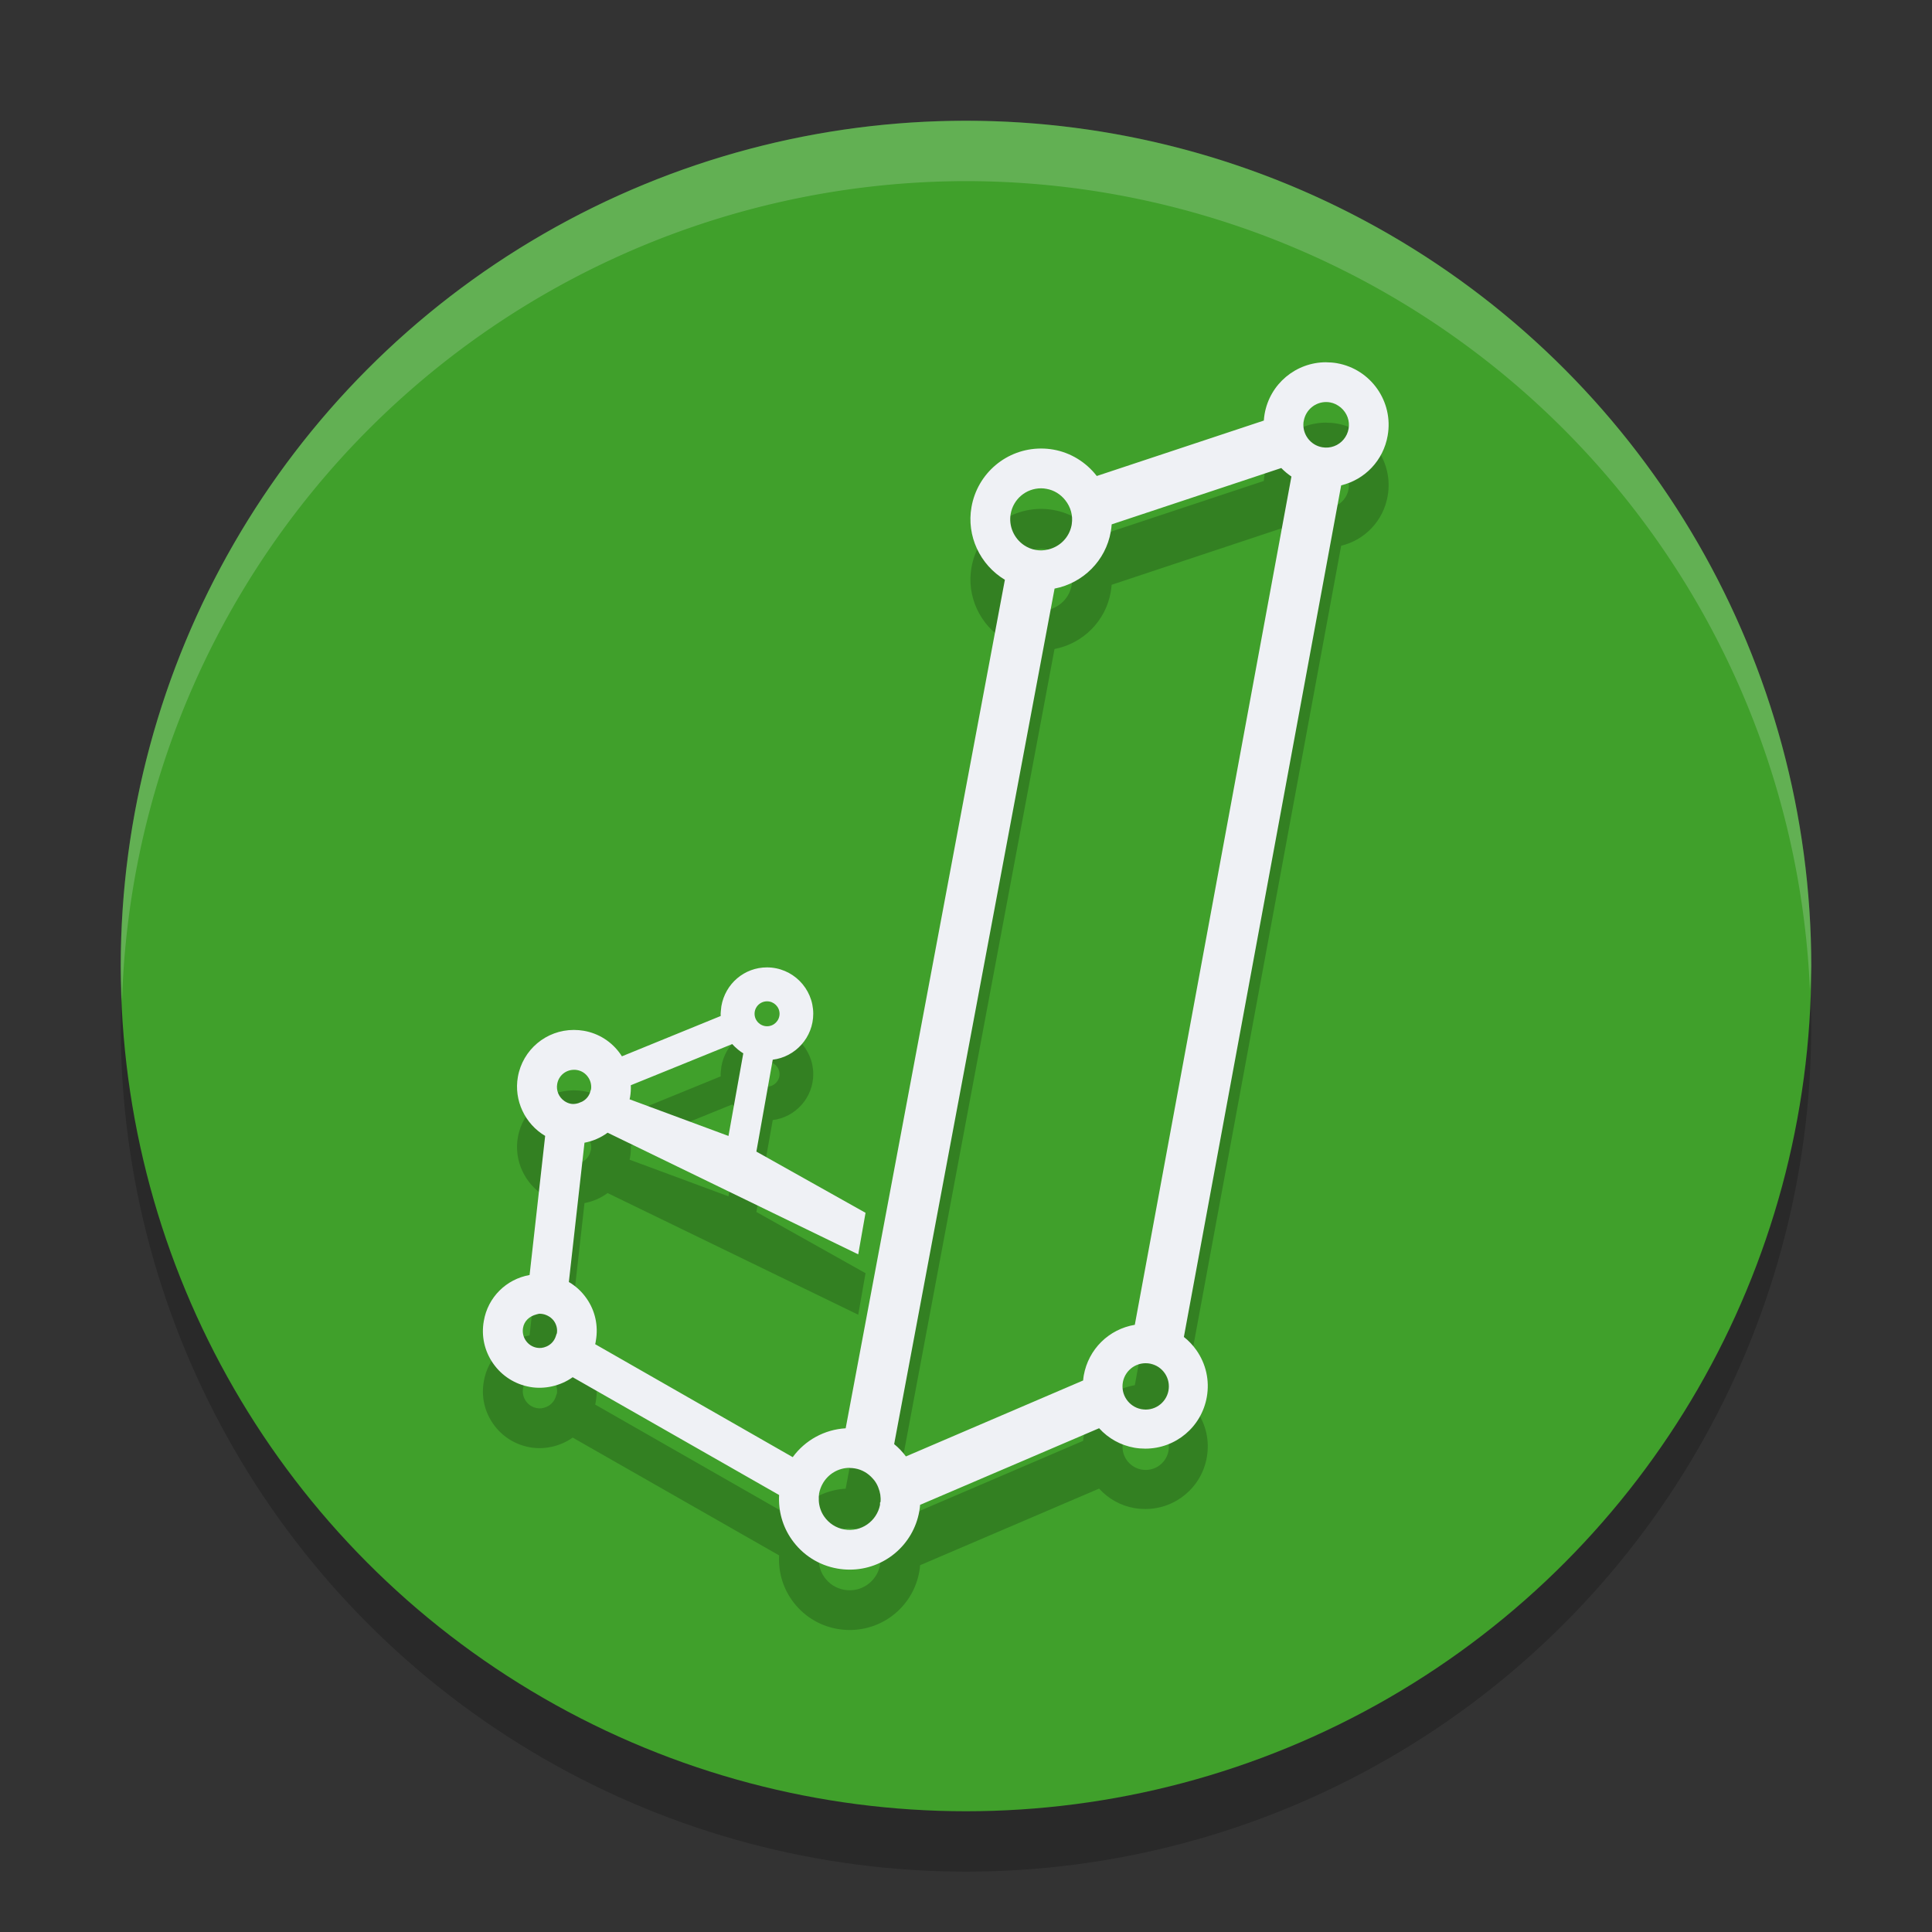 <svg xmlns="http://www.w3.org/2000/svg" width="32" height="32" version="1">
 <rect width="100%" height="100%" fill="#333333" stroke="none"/>
 <circle style="opacity:0.2" cx="16" cy="17" r="14"/>
 <circle style="fill:#40a02b" cx="16" cy="16" r="14"/>
 <path style="opacity:0.2" d="m 21.965,7 c -0.503,0 -0.932,0.36 -1.019,0.856 -0.006,0.036 -0.011,0.073 -0.013,0.11 L 18.166,8.884 C 17.988,8.654 17.732,8.497 17.449,8.447 c -0.067,-0.012 -0.136,-0.018 -0.205,-0.018 -0.57,0 -1.054,0.408 -1.153,0.969 -0.085,0.477 0.14,0.957 0.553,1.205 l -2.637,14.054 c -0.35,0.02 -0.672,0.197 -0.877,0.478 L 9.858,23.264 c 0.005,-0.019 0.009,-0.038 0.011,-0.056 0.044,-0.25 -0.011,-0.5 -0.156,-0.705 C 9.637,22.394 9.538,22.302 9.422,22.234 l 0.259,-2.307 c 0.139,-0.026 0.27,-0.083 0.383,-0.166 l 4.151,2.015 0.121,-0.688 -1.808,-1.014 0.271,-1.522 c 0.378,-0.047 0.671,-0.371 0.671,-0.761 0,-0.423 -0.344,-0.768 -0.767,-0.768 -0.373,0 -0.69,0.268 -0.755,0.643 0,0 -0.006,0.05 -0.009,0.085 -0.002,0.013 -0.003,0.025 -0.003,0.039 l 0.001,0.027 c 1.28e-4,0.004 4.56e-4,0.007 6.49e-4,0.011 l -1.637,0.668 c -0.007,-0.012 -0.015,-0.023 -0.023,-0.035 -0.144,-0.207 -0.361,-0.345 -0.608,-0.388 -0.052,-0.009 -0.108,-0.014 -0.165,-0.014 -0.458,0 -0.848,0.328 -0.927,0.778 -0.069,0.387 0.118,0.78 0.452,0.977 l -0.258,2.304 c -0.387,0.069 -0.691,0.368 -0.758,0.761 -0.045,0.248 0.01,0.498 0.155,0.705 0.144,0.206 0.361,0.344 0.609,0.388 0.238,0.043 0.503,-0.015 0.708,-0.161 l 3.419,1.951 c -0.015,0.263 0.057,0.521 0.208,0.736 0.18,0.257 0.449,0.428 0.756,0.482 0.069,0.012 0.136,0.018 0.205,0.018 0.569,0 1.054,-0.407 1.153,-0.968 0.006,-0.036 0.011,-0.071 0.013,-0.105 l 2.965,-1.269 c 0.153,0.169 0.357,0.283 0.585,0.323 0.059,0.01 0.12,0.015 0.18,0.015 0.503,0 0.932,-0.36 1.019,-0.856 0.048,-0.272 -0.013,-0.547 -0.172,-0.774 -0.059,-0.084 -0.129,-0.158 -0.208,-0.22 L 22.214,9.039 C 22.61,8.943 22.913,8.624 22.984,8.216 23.084,7.654 22.707,7.115 22.145,7.016 l -7.14e-4,-2.643e-4 c -0.058,-0.01 -0.12,-0.015 -0.179,-0.015 z m -1.36e-4,0.659 c 0.022,0 0.045,0.002 0.066,0.006 0.062,0.011 0.119,0.038 0.178,0.086 0.103,0.089 0.151,0.22 0.128,0.351 -0.023,0.131 -0.115,0.242 -0.239,0.288 -0.061,0.023 -0.13,0.03 -0.198,0.018 -0.196,-0.034 -0.331,-0.216 -0.31,-0.412 l 0.005,-0.027 C 21.628,7.789 21.783,7.659 21.965,7.659 Z M 21.222,8.752 c 0.051,0.053 0.107,0.099 0.168,0.141 L 18.796,22.943 c -0.429,0.072 -0.768,0.402 -0.846,0.84 -0.004,0.027 -0.008,0.054 -0.01,0.082 l -2.935,1.258 c -0.057,-0.076 -0.122,-0.145 -0.195,-0.204 l 2.656,-14.169 c 0.472,-0.091 0.848,-0.464 0.931,-0.943 0.007,-0.04 0.012,-0.081 0.015,-0.121 z m -3.978,0.336 c 0.031,0 0.06,0.003 0.09,0.009 0.121,0.021 0.232,0.088 0.311,0.189 0.09,0.114 0.128,0.253 0.107,0.393 l -0.004,0.025 c -0.039,0.194 -0.187,0.348 -0.382,0.396 -0.084,0.021 -0.146,0.02 -0.21,0.009 -0.07,-0.012 -0.135,-0.039 -0.195,-0.079 C 16.792,9.915 16.705,9.712 16.74,9.512 16.783,9.266 16.995,9.088 17.244,9.088 Z m -4.539,8.497 c 0.114,0 0.207,0.093 0.207,0.206 0,0.114 -0.093,0.207 -0.207,0.207 -0.114,0 -0.207,-0.093 -0.207,-0.207 0,-0.114 0.093,-0.206 0.207,-0.206 z m -0.577,0.708 c 0.026,0.029 0.056,0.058 0.094,0.09 0.029,0.024 0.059,0.045 0.089,0.064 l -0.245,1.368 -1.638,-0.607 c 0.003,-0.014 0.006,-0.029 0.009,-0.043 0.01,-0.061 0.014,-0.124 0.011,-0.19 z m -2.621,0.426 c 0.017,0 0.034,0.001 0.05,0.004 0.076,0.013 0.139,0.054 0.183,0.117 0.042,0.059 0.059,0.131 0.05,0.2 l -0.009,0.028 c -0.018,0.077 -0.067,0.141 -0.14,0.179 l -0.065,0.026 c -0.054,0.015 -0.088,0.014 -0.116,0.01 -0.038,-0.006 -0.076,-0.022 -0.11,-0.045 -0.093,-0.063 -0.141,-0.175 -0.121,-0.284 l 2.571e-4,-7.15e-4 c 0.023,-0.136 0.14,-0.234 0.278,-0.234 z m -0.565,4.041 c 0.016,0 0.033,0.002 0.05,0.005 0.038,0.007 0.076,0.023 0.111,0.046 0.031,0.021 0.054,0.044 0.073,0.07 0.041,0.059 0.059,0.13 0.048,0.201 -0.006,0.013 -0.011,0.026 -0.014,0.038 -0.024,0.083 -0.079,0.147 -0.155,0.181 -0.063,0.028 -0.116,0.03 -0.162,0.022 -0.074,-0.013 -0.139,-0.054 -0.183,-0.117 -0.043,-0.062 -0.06,-0.137 -0.047,-0.212 0.018,-0.108 0.099,-0.192 0.225,-0.224 0.022,-0.006 0.041,-0.011 0.054,-0.011 z m 10.034,0.819 c 0.212,0 0.384,0.172 0.384,0.384 0,0.212 -0.172,0.384 -0.384,0.384 -0.212,0 -0.384,-0.172 -0.384,-0.384 0,-0.212 0.172,-0.384 0.384,-0.384 z m -0.006,0.006 c 0.024,-3.22e-4 0.045,0.002 0.065,0.005 0.043,0.008 0.084,0.023 0.121,0.044 -0.037,-0.022 -0.078,-0.037 -0.121,-0.044 -0.02,-0.004 -0.042,-0.005 -0.065,-0.005 z m -0.078,0.009 c -0.035,0.007 -0.069,0.02 -0.099,0.036 0.031,-0.016 0.064,-0.029 0.099,-0.036 z m -0.039,0.726 c 0.017,0.006 0.034,0.01 0.052,0.013 0.019,0.004 0.04,0.005 0.061,0.005 -0.021,-3.22e-4 -0.042,-0.002 -0.061,-0.005 -0.018,-0.003 -0.035,-0.008 -0.052,-0.013 z m -4.78,0.994 c 0.03,0 0.06,0.003 0.09,0.008 0.114,0.02 0.216,0.079 0.295,0.17 l 0.024,0.028 c 0.027,0.036 0.049,0.075 0.065,0.117 0.032,0.079 0.045,0.16 0.037,0.241 l -0.008,0.009 v 0.039 c -0.054,0.27 -0.313,0.456 -0.593,0.406 -0.135,-0.024 -0.252,-0.099 -0.331,-0.212 -0.054,-0.077 -0.085,-0.168 -0.09,-0.263 -0.002,-0.049 -5.78e-4,-0.087 0.005,-0.121 0.01,-0.054 0.029,-0.108 0.058,-0.16 0.09,-0.162 0.261,-0.264 0.447,-0.264 z"/>
 <path style="fill:#eff1f5" d="m 21.965,6 c -0.503,0 -0.932,0.36 -1.019,0.856 -0.006,0.036 -0.011,0.073 -0.013,0.11 L 18.166,7.884 C 17.988,7.654 17.732,7.497 17.449,7.447 c -0.067,-0.012 -0.136,-0.018 -0.205,-0.018 -0.57,0 -1.054,0.408 -1.153,0.969 -0.085,0.477 0.14,0.957 0.553,1.205 l -2.637,14.054 c -0.35,0.02 -0.672,0.197 -0.877,0.478 L 9.858,22.264 c 0.005,-0.019 0.009,-0.038 0.011,-0.056 0.044,-0.25 -0.011,-0.5 -0.156,-0.705 C 9.637,21.394 9.538,21.302 9.422,21.234 l 0.259,-2.307 c 0.139,-0.026 0.27,-0.083 0.383,-0.166 l 4.151,2.015 0.121,-0.688 -1.808,-1.014 0.271,-1.522 c 0.378,-0.047 0.671,-0.371 0.671,-0.761 0,-0.423 -0.344,-0.768 -0.767,-0.768 -0.373,0 -0.69,0.268 -0.755,0.643 0,0 -0.006,0.05 -0.009,0.085 -0.002,0.013 -0.003,0.025 -0.003,0.039 l 0.001,0.027 c 1.28e-4,0.004 4.56e-4,0.007 6.49e-4,0.011 l -1.637,0.668 c -0.007,-0.012 -0.015,-0.023 -0.023,-0.035 -0.144,-0.207 -0.361,-0.345 -0.608,-0.388 -0.052,-0.009 -0.108,-0.014 -0.165,-0.014 -0.458,0 -0.848,0.328 -0.927,0.778 -0.069,0.387 0.118,0.78 0.452,0.977 l -0.258,2.304 c -0.387,0.069 -0.691,0.368 -0.758,0.761 -0.045,0.248 0.01,0.498 0.155,0.705 0.144,0.206 0.361,0.344 0.609,0.388 0.238,0.043 0.503,-0.015 0.708,-0.161 l 3.419,1.951 c -0.015,0.263 0.057,0.521 0.208,0.736 0.18,0.257 0.449,0.428 0.756,0.482 0.069,0.012 0.136,0.018 0.205,0.018 0.569,0 1.054,-0.407 1.153,-0.968 0.006,-0.036 0.011,-0.071 0.013,-0.105 l 2.965,-1.269 c 0.153,0.169 0.357,0.283 0.585,0.323 0.059,0.01 0.12,0.015 0.18,0.015 0.503,0 0.932,-0.36 1.019,-0.856 0.048,-0.272 -0.013,-0.547 -0.172,-0.774 -0.059,-0.084 -0.129,-0.158 -0.208,-0.22 L 22.214,8.039 C 22.61,7.943 22.913,7.624 22.984,7.216 23.084,6.654 22.707,6.115 22.145,6.016 l -7.14e-4,-2.643e-4 c -0.058,-0.01 -0.12,-0.015 -0.179,-0.015 z m -1.36e-4,0.659 c 0.022,0 0.045,0.002 0.066,0.006 0.062,0.011 0.119,0.038 0.178,0.086 0.103,0.089 0.151,0.22 0.128,0.351 -0.023,0.131 -0.115,0.242 -0.239,0.288 -0.061,0.023 -0.13,0.03 -0.198,0.018 -0.196,-0.034 -0.331,-0.216 -0.31,-0.412 l 0.005,-0.027 C 21.628,6.789 21.783,6.659 21.965,6.659 Z M 21.222,7.752 c 0.051,0.053 0.107,0.099 0.168,0.141 L 18.796,21.943 c -0.429,0.072 -0.768,0.402 -0.846,0.84 -0.004,0.027 -0.008,0.054 -0.01,0.082 l -2.935,1.258 c -0.057,-0.076 -0.122,-0.145 -0.195,-0.204 L 17.467,9.749 c 0.472,-0.091 0.848,-0.464 0.931,-0.943 0.007,-0.04 0.012,-0.081 0.015,-0.121 z m -3.978,0.336 c 0.031,0 0.06,0.003 0.09,0.009 0.121,0.021 0.232,0.088 0.311,0.189 0.09,0.114 0.128,0.253 0.107,0.393 l -0.004,0.025 c -0.039,0.194 -0.187,0.348 -0.382,0.396 -0.084,0.021 -0.146,0.02 -0.21,0.009 -0.07,-0.012 -0.135,-0.039 -0.195,-0.079 C 16.792,8.915 16.705,8.712 16.74,8.512 16.783,8.266 16.995,8.088 17.244,8.088 Z m -4.539,8.497 c 0.114,0 0.207,0.093 0.207,0.206 0,0.114 -0.093,0.207 -0.207,0.207 -0.114,0 -0.207,-0.093 -0.207,-0.207 0,-0.114 0.093,-0.206 0.207,-0.206 z m -0.577,0.708 c 0.026,0.029 0.056,0.058 0.094,0.09 0.029,0.024 0.059,0.045 0.089,0.064 l -0.245,1.368 -1.638,-0.607 c 0.003,-0.014 0.006,-0.029 0.009,-0.043 0.01,-0.061 0.014,-0.124 0.011,-0.19 z m -2.621,0.426 c 0.017,0 0.034,0.001 0.05,0.004 0.076,0.013 0.139,0.054 0.183,0.117 0.042,0.059 0.059,0.131 0.05,0.2 l -0.009,0.028 c -0.018,0.077 -0.067,0.141 -0.14,0.179 l -0.065,0.026 c -0.054,0.015 -0.088,0.014 -0.116,0.01 -0.038,-0.006 -0.076,-0.022 -0.11,-0.045 -0.093,-0.063 -0.141,-0.175 -0.121,-0.284 l 2.571e-4,-7.15e-4 c 0.023,-0.136 0.14,-0.234 0.278,-0.234 z m -0.565,4.041 c 0.016,0 0.033,0.002 0.05,0.005 0.038,0.007 0.076,0.023 0.111,0.046 0.031,0.021 0.054,0.044 0.073,0.07 0.041,0.059 0.059,0.13 0.048,0.201 -0.006,0.013 -0.011,0.026 -0.014,0.038 -0.024,0.083 -0.079,0.147 -0.155,0.181 -0.063,0.028 -0.116,0.03 -0.162,0.022 -0.074,-0.013 -0.139,-0.054 -0.183,-0.117 -0.043,-0.062 -0.06,-0.137 -0.047,-0.212 0.018,-0.108 0.099,-0.192 0.225,-0.224 0.022,-0.006 0.041,-0.011 0.054,-0.011 z m 10.034,0.819 c 0.212,0 0.384,0.172 0.384,0.384 0,0.212 -0.172,0.384 -0.384,0.384 -0.212,0 -0.384,-0.172 -0.384,-0.384 0,-0.212 0.172,-0.384 0.384,-0.384 z m -0.006,0.006 c 0.024,-3.22e-4 0.045,0.002 0.065,0.005 0.043,0.008 0.084,0.023 0.121,0.044 -0.037,-0.022 -0.078,-0.037 -0.121,-0.044 -0.02,-0.004 -0.042,-0.005 -0.065,-0.005 z m -0.078,0.009 c -0.035,0.007 -0.069,0.02 -0.099,0.036 0.031,-0.016 0.064,-0.029 0.099,-0.036 z m -0.039,0.726 c 0.017,0.006 0.034,0.01 0.052,0.013 0.019,0.004 0.04,0.005 0.061,0.005 -0.021,-3.22e-4 -0.042,-0.002 -0.061,-0.005 -0.018,-0.003 -0.035,-0.008 -0.052,-0.013 z m -4.78,0.994 c 0.03,0 0.06,0.003 0.09,0.008 0.114,0.02 0.216,0.079 0.295,0.17 l 0.024,0.028 c 0.027,0.036 0.049,0.075 0.065,0.117 0.032,0.079 0.045,0.16 0.037,0.241 l -0.008,0.009 v 0.039 c -0.054,0.27 -0.313,0.456 -0.593,0.406 -0.135,-0.024 -0.252,-0.099 -0.331,-0.212 -0.054,-0.077 -0.085,-0.168 -0.09,-0.263 -0.002,-0.049 -5.78e-4,-0.087 0.005,-0.121 0.01,-0.054 0.029,-0.108 0.058,-0.16 0.09,-0.162 0.261,-0.264 0.447,-0.264 z"/>
 <path style="fill:#eff1f5;opacity:0.2" d="M 16 2 A 14 14 0 0 0 2 16 A 14 14 0 0 0 2.021 16.586 A 14 14 0 0 1 16 3 A 14 14 0 0 1 29.979 16.414 A 14 14 0 0 0 30 16 A 14 14 0 0 0 16 2 z"/>
</svg>
